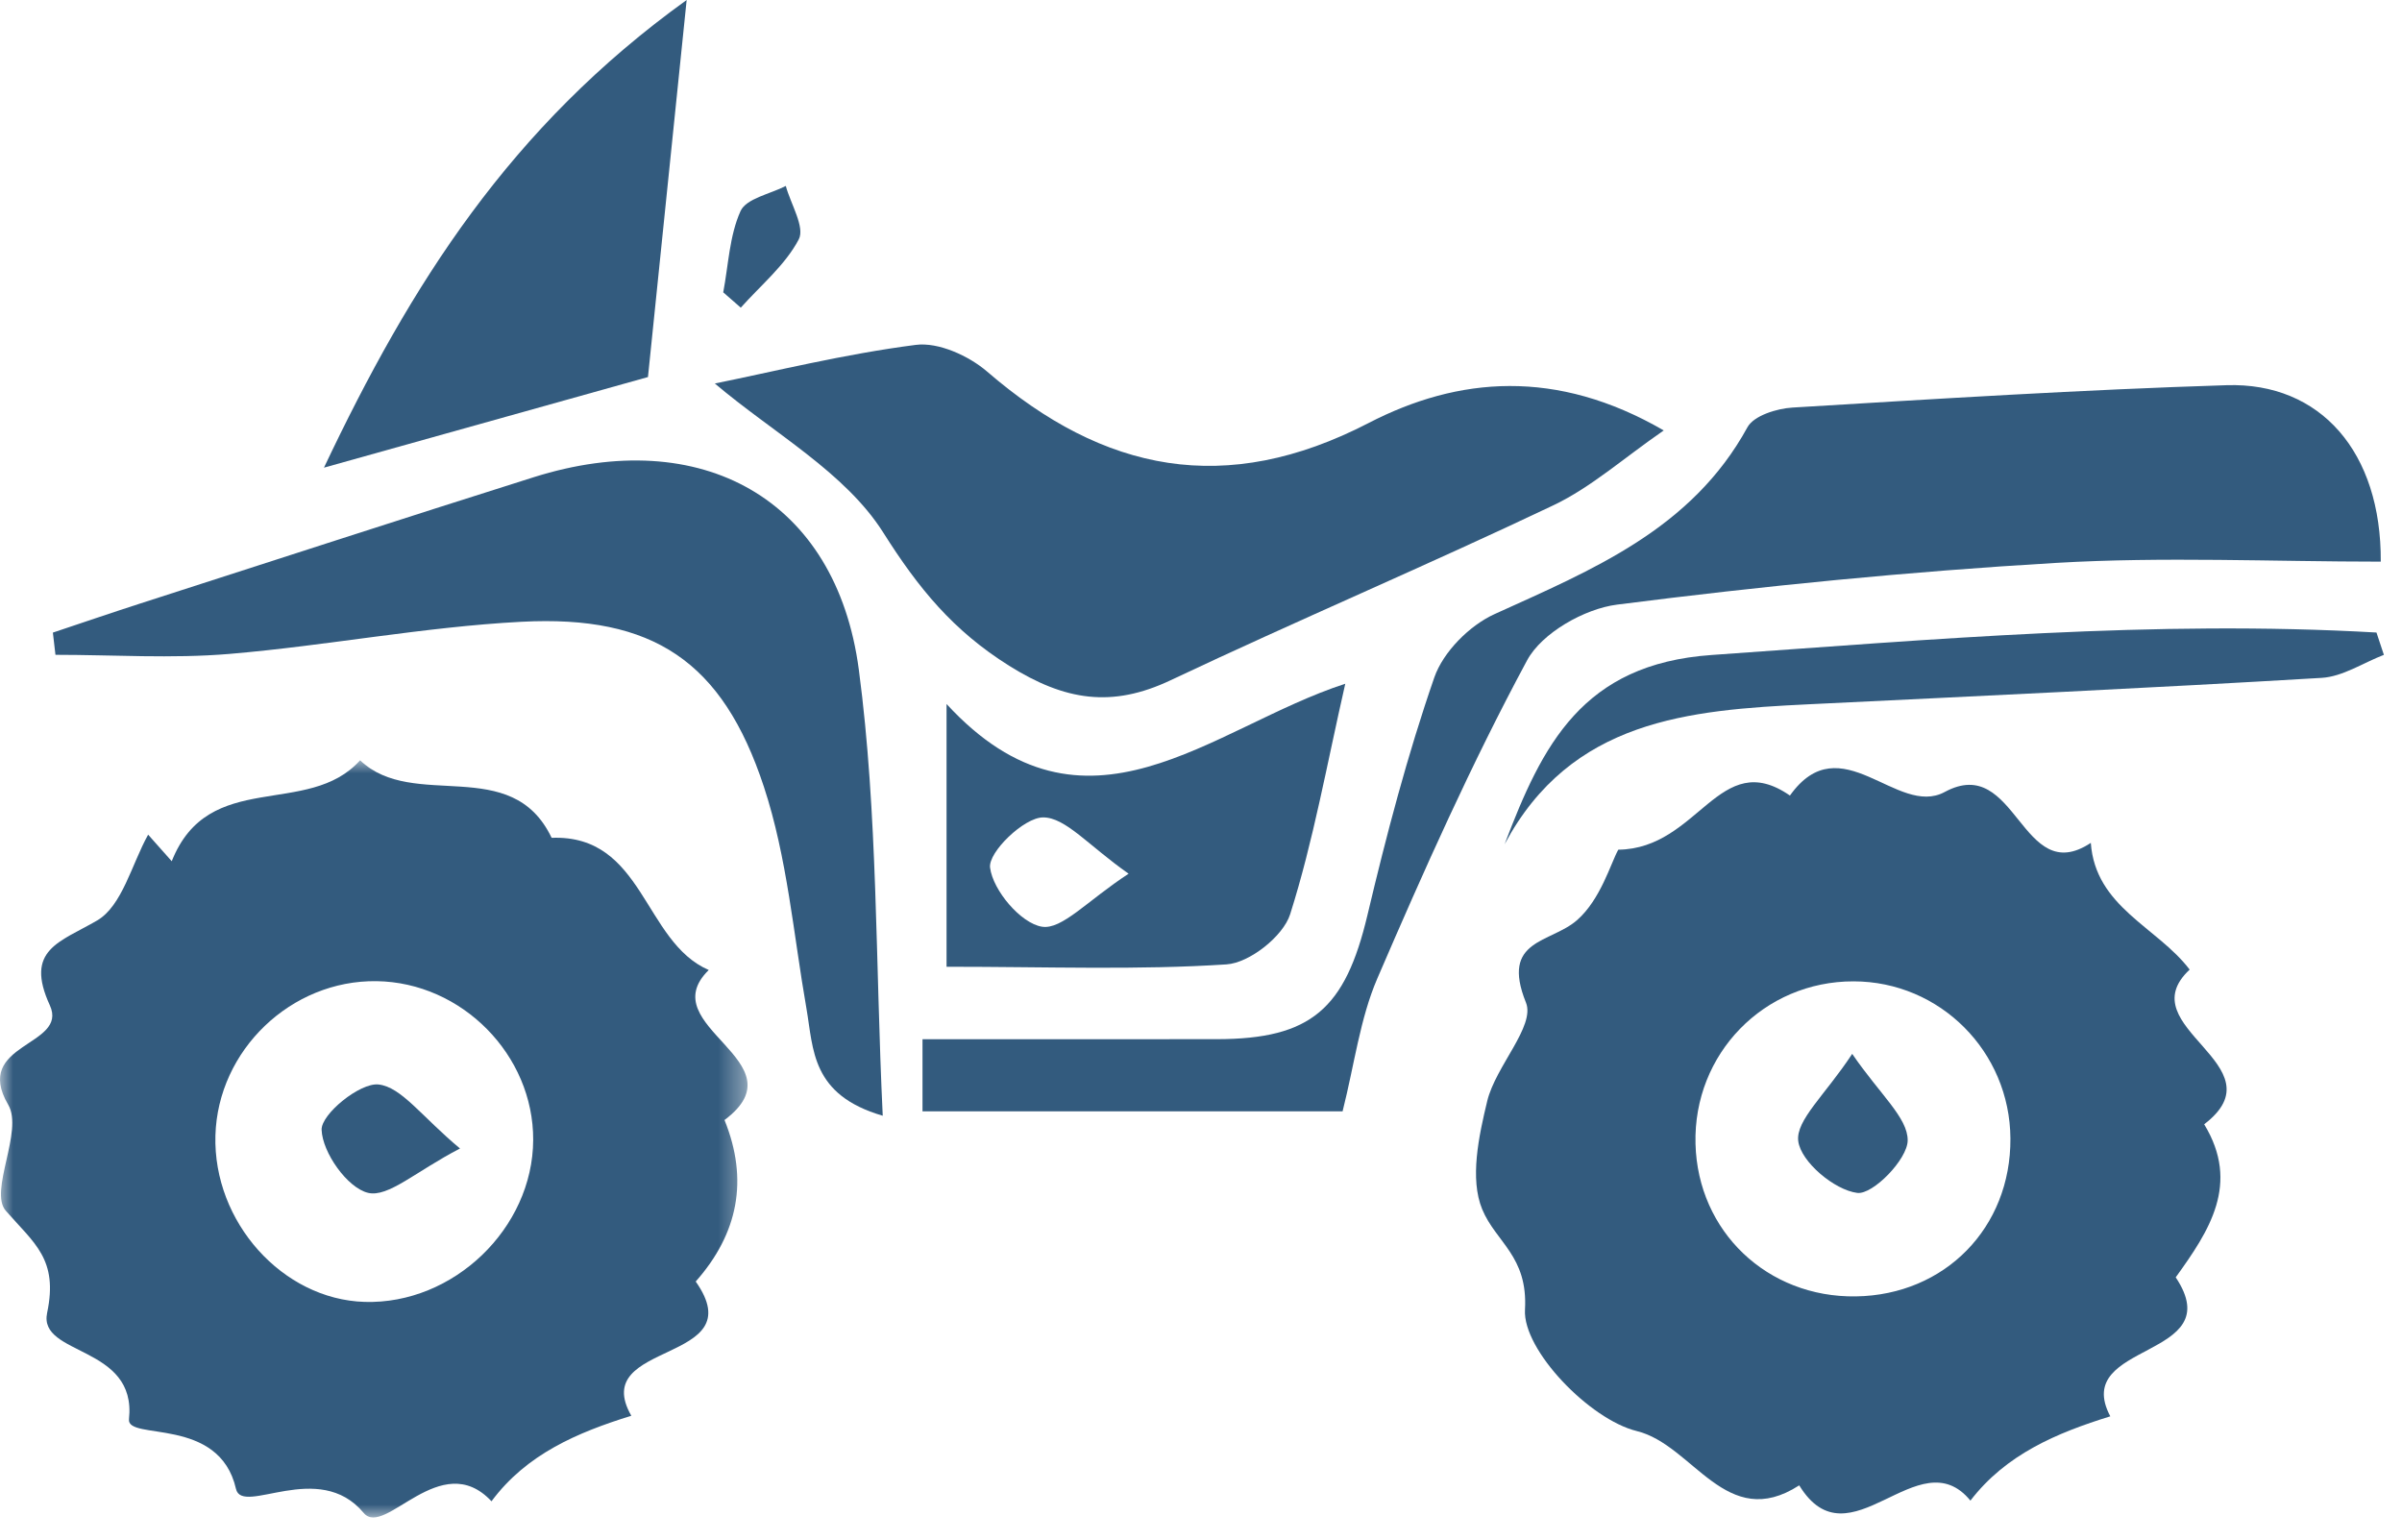 <?xml version="1.0" encoding="UTF-8"?>
<svg width="92px" height="59px" viewBox="0 0 92 59" version="1.1" xmlns="http://www.w3.org/2000/svg" xmlns:xlink="http://www.w3.org/1999/xlink">
    <!-- Generator: Sketch 39.1 (31720) - http://www.bohemiancoding.com/sketch -->
    <title>Page 1</title>
    <desc>Created with Sketch.</desc>
    <defs>
        <polygon id="path-1" points="28.632 30 0 30 0 0.996 28.632 0.996 28.632 30"></polygon>
    </defs>
    <g id="Page-1" stroke="none" stroke-width="1" fill="none" fill-rule="evenodd">
        <g id="Desktop" transform="translate(-706, -1258)">
            <g id="ACTIVIDADES" transform="translate(-16, 1035)">
                <g id="Page-1" transform="translate(722, 223)">
                    <path d="M71.082,49.659 C74.495,49.608 77.023,47.025 77.002,43.61 C76.981,40.278 74.306,37.596 70.996,37.591 C67.561,37.586 64.852,40.368 64.94,43.813 C65.025,47.172 67.692,49.71 71.082,49.659 M61.982,32.548 C65.072,32.511 65.845,28.597 68.557,30.474 C70.505,27.739 72.663,31.324 74.484,30.338 C77.248,28.84 77.409,34.053 80.081,32.287 C80.258,34.751 82.626,35.507 83.867,37.141 C81.493,39.356 87.401,40.794 84.423,43.066 C85.812,45.346 84.619,47.146 83.333,48.929 C85.437,52.088 79.301,51.367 80.827,54.253 C78.776,54.89 76.833,55.705 75.47,57.482 C73.483,55.059 70.835,60.036 68.913,56.897 C66.113,58.705 64.859,55.348 62.693,54.818 C60.887,54.376 58.319,51.713 58.409,50.169 C58.528,48.115 57.29,47.582 56.77,46.321 C56.288,45.152 56.639,43.519 56.964,42.172 C57.286,40.843 58.809,39.306 58.447,38.407 C57.46,35.957 59.392,36.141 60.412,35.239 C61.307,34.447 61.691,33.078 61.982,32.548" id="Fill-1" fill-opacity="0.855" fill="#113f68"></path>
                    <g id="Group-5" transform="translate(0, 28.127)">
                        <mask id="mask-2" fill="white">
                            <use xlink:href="#path-1"></use>
                        </mask>
                        <g id="Clip-4"></g>
                        <path d="M20.422,15.539 C20.436,12.285 17.692,9.503 14.423,9.457 C11.15,9.411 8.343,12.098 8.251,15.368 C8.158,18.679 10.819,21.649 13.965,21.743 C17.368,21.844 20.408,18.923 20.422,15.539 M6.578,4.863 C7.994,1.29 11.794,3.224 13.792,0.996 C15.845,2.956 19.588,0.738 21.128,3.966 C24.665,3.834 24.635,7.943 27.146,9.03 C24.932,11.199 30.756,12.523 27.75,14.776 C28.679,17.069 28.273,19.124 26.647,20.962 C28.885,24.144 22.513,23.196 24.18,26.104 C22.119,26.745 20.17,27.569 18.825,29.38 C16.881,27.302 14.736,30.795 13.93,29.827 C12.205,27.754 9.278,29.958 9.038,28.904 C8.399,26.099 4.848,27.075 4.94,26.237 C5.252,23.382 1.452,23.827 1.805,22.161 C2.24,20.102 1.309,19.499 0.22,18.249 C-0.43,17.503 0.904,15.196 0.316,14.194 C-1.079,11.815 2.634,11.964 1.909,10.382 C0.93,8.248 2.283,7.969 3.716,7.135 C4.681,6.574 5.043,4.978 5.674,3.845 C5.975,4.184 6.277,4.524 6.578,4.863" id="Fill-3" fill-opacity="0.855" fill="#113f68" mask="url(#mask-2)"></path>
                    </g>
                    <path d="M51.423,42.57 L35.333,42.57 L35.333,39.807 C39.151,39.807 42.878,39.81 46.604,39.806 C50.225,39.802 51.525,38.641 52.376,35.049 C53.103,31.983 53.906,28.921 54.937,25.948 C55.275,24.974 56.285,23.958 57.243,23.524 C60.999,21.818 64.79,20.275 66.93,16.366 C67.172,15.923 68.051,15.648 68.655,15.612 C74.195,15.277 79.737,14.929 85.284,14.755 C88.876,14.643 91.213,17.315 91.187,21.514 C87.049,21.514 82.887,21.319 78.751,21.562 C73.133,21.891 67.52,22.448 61.937,23.16 C60.689,23.319 59.055,24.244 58.489,25.296 C56.364,29.243 54.53,33.356 52.754,37.479 C52.089,39.022 51.88,40.761 51.423,42.57" id="Fill-6" fill-opacity="0.855" fill="#113f68"></path>
                    <path d="M27.379,14.69 C29.615,14.239 32.325,13.564 35.076,13.211 C35.941,13.099 37.106,13.628 37.812,14.237 C42.282,18.093 46.947,19.035 52.417,16.205 C55.853,14.428 59.613,14.105 63.724,16.488 C62.179,17.554 60.941,18.668 59.5,19.354 C54.647,21.662 49.695,23.76 44.837,26.057 C42.584,27.123 40.79,26.841 38.653,25.503 C36.505,24.158 35.18,22.537 33.832,20.403 C32.368,18.086 29.615,16.585 27.379,14.69" id="Fill-8" fill-opacity="0.855" fill="#113f68"></path>
                    <path d="M33.81,42.739 C31.064,41.939 31.16,40.196 30.889,38.637 C30.39,35.79 30.154,32.851 29.256,30.131 C27.674,25.33 25.008,23.555 19.98,23.817 C16.236,24.012 12.521,24.734 8.78,25.049 C6.575,25.234 4.345,25.083 2.124,25.083 C2.091,24.799 2.058,24.515 2.025,24.232 C3.12,23.866 4.215,23.491 5.314,23.136 C10.354,21.513 15.389,19.874 20.438,18.281 C26.846,16.259 32.029,19.092 32.895,25.657 C33.627,31.188 33.526,36.828 33.81,42.739" id="Fill-10" fill-opacity="0.855" fill="#113f68"></path>
                    <path d="M12.408,17.914 C15.738,10.888 19.537,4.866 26.3,0 C25.773,5.138 25.321,9.542 24.818,14.443 C21.406,15.397 17.138,16.591 12.408,17.914" id="Fill-12" fill-opacity="0.855" fill="#113f68"></path>
                    <path d="M43.228,33.468 C41.676,32.379 40.811,31.308 39.95,31.311 C39.22,31.314 37.846,32.642 37.921,33.235 C38.032,34.108 39.097,35.368 39.909,35.498 C40.678,35.621 41.646,34.499 43.228,33.468 M36.254,37.032 L36.254,26.967 C41.581,32.756 46.393,27.855 51.526,26.191 C50.817,29.292 50.304,32.219 49.413,35.025 C49.145,35.866 47.857,36.884 46.979,36.941 C43.584,37.164 40.165,37.032 36.254,37.032" id="Fill-14" fill-opacity="0.855" fill="#113f68"></path>
                    <path d="M57.629,32.338 C59.073,28.532 60.609,25.437 65.554,25.09 C74.05,24.494 82.511,23.742 91.022,24.229 C91.117,24.514 91.212,24.799 91.306,25.084 C90.512,25.39 89.731,25.918 88.922,25.966 C82.367,26.356 75.807,26.661 69.248,26.979 C64.679,27.201 60.182,27.564 57.629,32.338" id="Fill-16" fill-opacity="0.855" fill="#113f68"></path>
                    <path d="M27.701,11.198 C27.9,10.15 27.938,9.03 28.364,8.085 C28.582,7.602 29.497,7.433 30.097,7.123 C30.287,7.818 30.839,8.704 30.593,9.171 C30.073,10.158 29.138,10.927 28.373,11.785 C28.149,11.59 27.925,11.394 27.701,11.198" id="Fill-18" fill-opacity="0.855" fill="#113f68"></path>
                    <path d="M70.942,40.369 C72.014,41.935 73.071,42.811 73.067,43.683 C73.064,44.407 71.731,45.771 71.135,45.695 C70.262,45.584 68.98,44.509 68.876,43.714 C68.772,42.915 69.897,41.955 70.942,40.369" id="Fill-20" fill-opacity="0.855" fill="#113f68"></path>
                    <path d="M17.619,43.994 C15.928,44.869 14.866,45.88 14.095,45.692 C13.303,45.499 12.351,44.153 12.318,43.279 C12.294,42.681 13.783,41.469 14.492,41.541 C15.371,41.631 16.145,42.765 17.619,43.994" id="Fill-22" fill-opacity="0.855" fill="#113f68"></path>
                </g>
            </g>
        </g>
    </g>
</svg>

